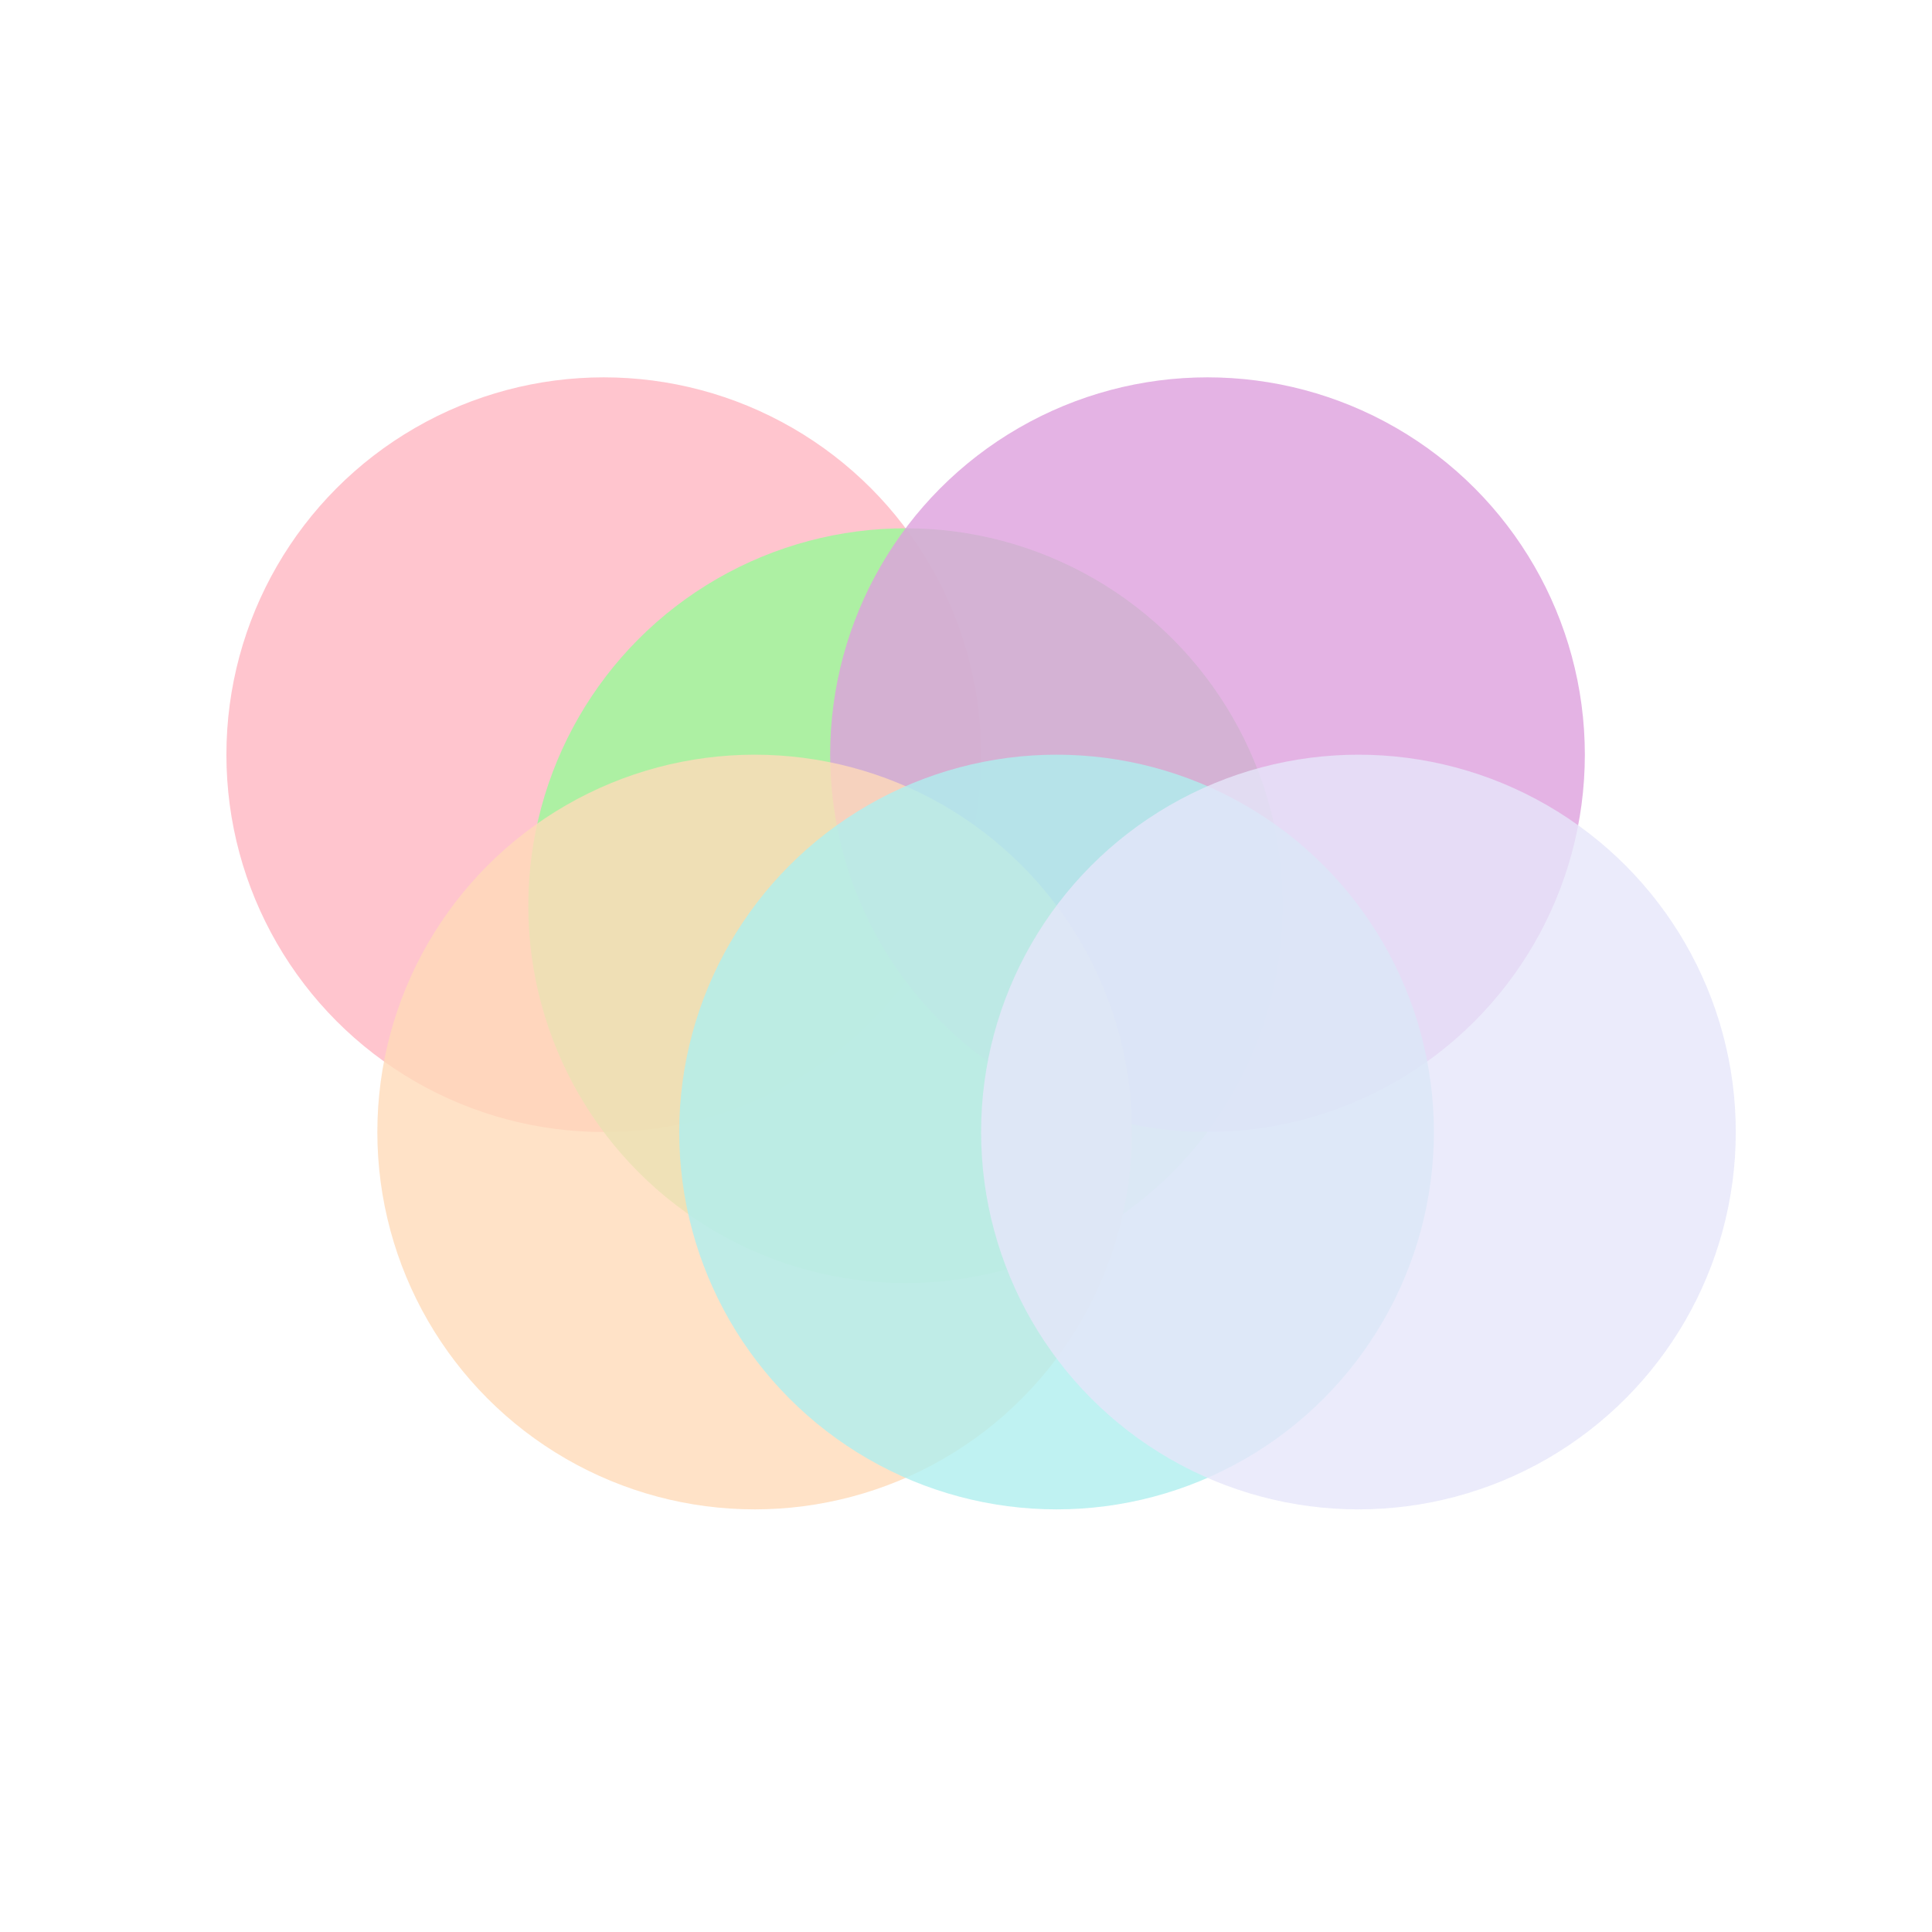 <svg viewBox="0 0 256 256" width="256" height="256">
  <!-- Pastel Pink Circle -->
  <circle cx="80" cy="100" r="50" fill="rgb(255, 182, 193)" opacity="0.8" />

  <!-- Pastel Green Circle -->
  <circle cx="120" cy="120" r="50" fill="rgb(152, 251, 152)" opacity="0.8" />

  <!-- Pastel Purple Circle -->
  <circle cx="160" cy="100" r="50" fill="rgb(221, 160, 221)" opacity="0.8" />

  <!-- Pastel Orange Circle -->
  <circle cx="100" cy="150" r="50" fill="rgb(255, 218, 185)" opacity="0.8" />

  <!-- Pastel Teal Circle -->
  <circle cx="140" cy="150" r="50" fill="rgb(175, 238, 238)" opacity="0.8" />

  <!-- Pastel Lavender Circle -->
  <circle cx="180" cy="150" r="50" fill="rgb(230, 230, 250)" opacity="0.8" />
</svg>